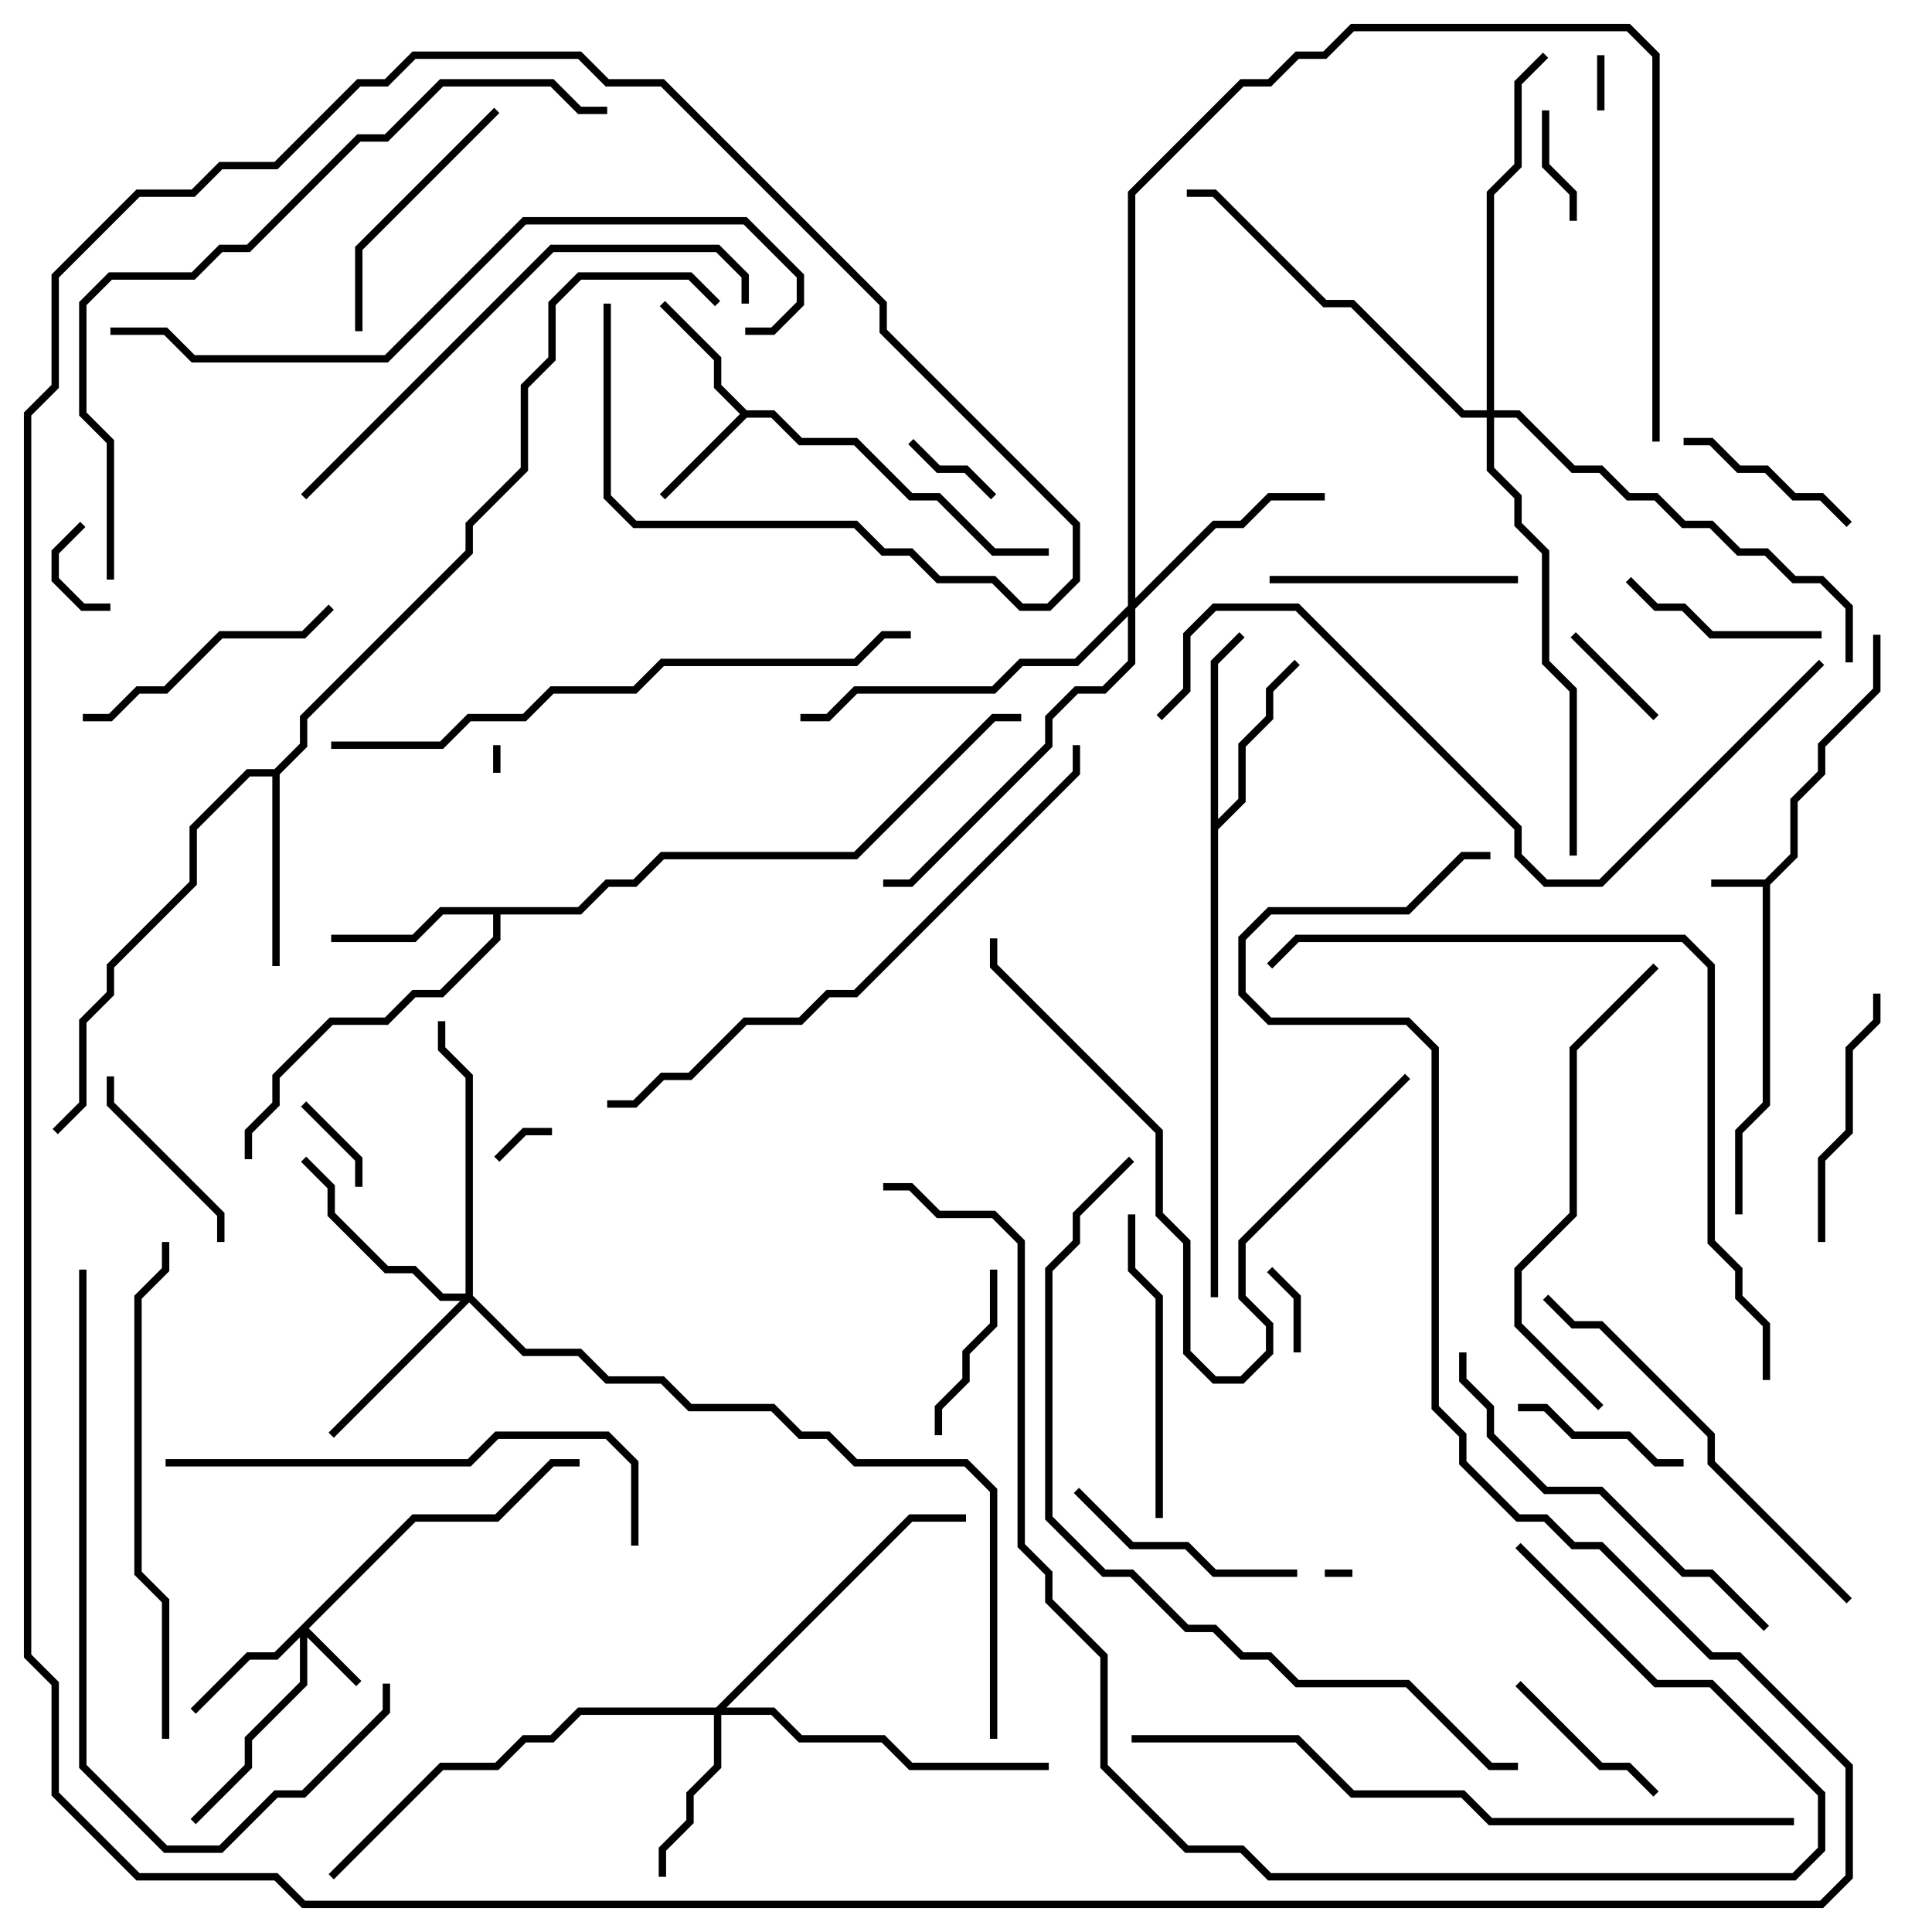 <svg version="1.1" width="105" height="105" xmlns="http://www.w3.org/2000/svg"><path d="M95.917,47.8L97.3,46.417L97.3,43.417L98.8,41.917L98.8,40.417L101.8,37.417L101.8,34.5L102.2,34.5L102.2,37.583L99.2,40.583L99.2,42.083L97.7,43.583L97.7,46.583L96.2,48.083L96.2,60.083L94.7,61.583L94.7,66L94.3,66L94.3,61.417L95.8,59.917L95.8,48.2L93,48.2L93,47.8z" stroke="none"/><path d="M40.583,22.3L42.083,22.3L43.583,23.8L46.583,23.8L49.583,26.8L51.083,26.8L54.083,29.8L57,29.8L57,30.2L53.917,30.2L50.917,27.2L49.417,27.2L46.417,24.2L43.417,24.2L41.917,22.7L40.583,22.7L36.141,27.141L35.859,26.859L40.217,22.5L38.8,21.083L38.8,19.583L35.859,16.641L36.141,16.359L39.2,19.417L39.2,20.917z" stroke="none"/><path d="M31.417,49.3L32.917,47.8L34.417,47.8L35.917,46.3L46.417,46.3L53.917,38.8L55.5,38.8L55.5,39.2L54.083,39.2L46.583,46.7L36.083,46.7L34.583,48.2L33.083,48.2L31.583,49.7L27.2,49.7L27.2,51.083L24.083,54.2L22.583,54.2L21.083,55.7L18.083,55.7L15.2,58.583L15.2,60.083L13.7,61.583L13.7,63L13.3,63L13.3,61.417L14.8,59.917L14.8,58.417L17.917,55.3L20.917,55.3L22.417,53.8L23.917,53.8L26.8,50.917L26.8,49.7L24.083,49.7L22.583,51.2L18,51.2L18,50.8L22.417,50.8L23.917,49.3z" stroke="none"/><path d="M65.8,35.917L67.359,34.359L67.641,34.641L66.2,36.083L66.2,44.517L67.3,43.417L67.3,40.417L68.8,38.917L68.8,37.417L70.359,35.859L70.641,36.141L69.2,37.583L69.2,39.083L67.7,40.583L67.7,43.583L66.2,45.083L66.2,70.5L65.8,70.5z" stroke="none"/><path d="M14.917,41.8L16.3,40.417L16.3,38.917L25.3,29.917L25.3,28.417L28.3,25.417L28.3,20.917L29.8,19.417L29.8,16.417L31.417,14.8L37.583,14.8L39.141,16.359L38.859,16.641L37.417,15.2L31.583,15.2L30.2,16.583L30.2,19.583L28.7,21.083L28.7,25.583L25.7,28.583L25.7,30.083L16.7,39.083L16.7,40.583L15.2,42.083L15.2,52.5L14.8,52.5L14.8,42.2L13.583,42.2L10.7,45.083L10.7,48.083L6.2,52.583L6.2,54.083L4.7,55.583L4.7,60.083L3.141,61.641L2.859,61.359L4.3,59.917L4.3,55.417L5.8,53.917L5.8,52.417L10.3,47.917L10.3,44.917L13.417,41.8z" stroke="none"/><path d="M22.417,82.3L26.917,82.3L29.917,79.3L31.5,79.3L31.5,79.7L30.083,79.7L27.083,82.7L22.583,82.7L16.783,88.5L19.641,91.359L19.359,91.641L16.7,88.983L16.7,91.583L13.7,94.583L13.7,96.083L10.641,99.141L10.359,98.859L13.3,95.917L13.3,94.417L16.3,91.417L16.3,88.983L15.083,90.2L13.583,90.2L10.641,93.141L10.359,92.859L13.417,89.8L14.917,89.8z" stroke="none"/><path d="M38.917,92.8L49.417,82.3L52.5,82.3L52.5,82.7L49.583,82.7L39.483,92.8L42.083,92.8L43.583,94.3L48.083,94.3L49.583,95.8L57,95.8L57,96.2L49.417,96.2L47.917,94.7L43.417,94.7L41.917,93.2L39.2,93.2L39.2,96.083L37.7,97.583L37.7,99.083L36.2,100.583L36.2,102L35.8,102L35.8,100.417L37.3,98.917L37.3,97.417L38.8,95.917L38.8,93.2L31.583,93.2L30.083,94.7L28.583,94.7L27.083,96.2L24.083,96.2L18.141,102.141L17.859,101.859L23.917,95.8L26.917,95.8L28.417,94.3L29.917,94.3L31.417,92.8z" stroke="none"/><path d="M25.3,70.3L25.3,58.583L23.8,57.083L23.8,55.5L24.2,55.5L24.2,56.917L25.7,58.417L25.7,70.417L28.583,73.3L31.583,73.3L33.083,74.8L36.083,74.8L37.583,76.3L42.083,76.3L43.583,77.8L45.083,77.8L46.583,79.3L52.583,79.3L54.2,80.917L54.2,94.5L53.8,94.5L53.8,81.083L52.417,79.7L46.417,79.7L44.917,78.2L43.417,78.2L41.917,76.7L37.417,76.7L35.917,75.2L32.917,75.2L31.417,73.7L28.417,73.7L25.5,70.783L18.141,78.141L17.859,77.859L25.017,70.7L23.917,70.7L22.417,69.2L20.917,69.2L17.8,66.083L17.8,64.583L16.359,63.141L16.641,62.859L18.2,64.417L18.2,65.917L21.083,68.8L22.583,68.8L24.083,70.3z" stroke="none"/><path d="M61.3,32.917L61.3,10.417L67.417,4.3L68.917,4.3L70.417,2.8L71.917,2.8L73.417,1.3L88.583,1.3L90.2,2.917L90.2,24L89.8,24L89.8,3.083L88.417,1.7L73.583,1.7L72.083,3.2L70.583,3.2L69.083,4.7L67.583,4.7L61.7,10.583L61.7,32.517L65.917,28.3L67.417,28.3L68.917,26.8L72,26.8L72,27.2L69.083,27.2L67.583,28.7L66.083,28.7L61.7,33.083L61.7,36.083L60.083,37.7L58.583,37.7L57.2,39.083L57.2,40.583L49.583,48.2L48,48.2L48,47.8L49.417,47.8L56.8,40.417L56.8,38.917L58.417,37.3L59.917,37.3L61.3,35.917L61.3,33.483L58.583,36.2L55.583,36.2L54.083,37.7L46.583,37.7L45.083,39.2L43.5,39.2L43.5,38.8L44.917,38.8L46.417,37.3L53.917,37.3L55.417,35.8L58.417,35.8z" stroke="none"/><path d="M80.8,22.3L80.8,10.417L82.3,8.917L82.3,4.417L83.859,2.859L84.141,3.141L82.7,4.583L82.7,9.083L81.2,10.583L81.2,22.3L82.583,22.3L85.583,25.3L87.083,25.3L88.583,26.8L90.083,26.8L91.583,28.3L93.083,28.3L94.583,29.8L96.083,29.8L97.583,31.3L99.083,31.3L100.7,32.917L100.7,36L100.3,36L100.3,33.083L98.917,31.7L97.417,31.7L95.917,30.2L94.417,30.2L92.917,28.7L91.417,28.7L89.917,27.2L88.417,27.2L86.917,25.7L85.417,25.7L82.417,22.7L81.2,22.7L81.2,25.417L82.7,26.917L82.7,28.417L84.2,29.917L84.2,35.917L85.7,37.417L85.7,46.5L85.3,46.5L85.3,37.583L83.8,36.083L83.8,30.083L82.3,28.583L82.3,27.083L80.8,25.583L80.8,22.7L79.417,22.7L73.417,16.7L71.917,16.7L65.917,10.7L64.5,10.7L64.5,10.3L66.083,10.3L72.083,16.3L73.583,16.3L79.583,22.3z" stroke="none"/><path d="M27.2,42L26.8,42L26.8,40.5L27.2,40.5z" stroke="none"/><path d="M72,85.7L72,85.3L73.5,85.3L73.5,85.7z" stroke="none"/><path d="M86.8,3L87.2,3L87.2,6L86.8,6z" stroke="none"/><path d="M27.141,63.141L26.859,62.859L28.417,61.3L30,61.3L30,61.7L28.583,61.7z" stroke="none"/><path d="M70.7,73.5L70.3,73.5L70.3,70.583L68.859,69.141L69.141,68.859L70.7,70.417z" stroke="none"/><path d="M4.359,28.359L4.641,28.641L3.2,30.083L3.2,31.417L4.583,32.8L6,32.8L6,33.2L4.417,33.2L2.8,31.583L2.8,29.917z" stroke="none"/><path d="M16.359,60.141L16.641,59.859L19.7,62.917L19.7,64.5L19.3,64.5L19.3,63.083z" stroke="none"/><path d="M49.359,24.141L49.641,23.859L51.083,25.3L52.583,25.3L54.141,26.859L53.859,27.141L52.417,25.7L50.917,25.7z" stroke="none"/><path d="M85.7,12L85.3,12L85.3,10.583L83.8,9.083L83.8,6L84.2,6L84.2,8.917L85.7,10.417z" stroke="none"/><path d="M90.141,38.859L89.859,39.141L85.359,34.641L85.641,34.359z" stroke="none"/><path d="M53.8,69L54.2,69L54.2,72.083L52.7,73.583L52.7,75.083L51.2,76.583L51.2,78L50.8,78L50.8,76.417L52.3,74.917L52.3,73.417L53.8,71.917z" stroke="none"/><path d="M82.5,76.7L82.5,76.3L84.083,76.3L85.583,77.8L88.583,77.8L90.083,79.3L91.5,79.3L91.5,79.7L89.917,79.7L88.417,78.2L85.417,78.2L83.917,76.7z" stroke="none"/><path d="M90.141,97.359L89.859,97.641L88.417,96.2L86.917,96.2L82.359,91.641L82.641,91.359L87.083,95.8L88.583,95.8z" stroke="none"/><path d="M100.641,28.359L100.359,28.641L98.917,27.2L97.417,27.2L95.917,25.7L94.417,25.7L92.917,24.2L91.5,24.2L91.5,23.8L93.083,23.8L94.583,25.3L96.083,25.3L97.583,26.8L99.083,26.8z" stroke="none"/><path d="M12.2,67.5L11.8,67.5L11.8,66.083L5.8,60.083L5.8,58.5L6.2,58.5L6.2,59.917L12.2,65.917z" stroke="none"/><path d="M99,34.3L99,34.7L92.917,34.7L91.417,33.2L89.917,33.2L88.359,31.641L88.641,31.359L90.083,32.8L91.583,32.8L93.083,34.3z" stroke="none"/><path d="M58.359,81.141L58.641,80.859L61.583,83.8L64.583,83.8L66.083,85.3L70.5,85.3L70.5,85.7L65.917,85.7L64.417,84.2L61.417,84.2z" stroke="none"/><path d="M69,31.7L69,31.3L82.5,31.3L82.5,31.7z" stroke="none"/><path d="M99.2,67.5L98.8,67.5L98.8,62.917L100.3,61.417L100.3,56.917L101.8,55.417L101.8,54L102.2,54L102.2,55.583L100.7,57.083L100.7,61.583L99.2,63.083z" stroke="none"/><path d="M26.859,5.859L27.141,6.141L19.7,13.583L19.7,18L19.3,18L19.3,13.417z" stroke="none"/><path d="M4.5,39.2L4.5,38.8L5.917,38.8L7.417,37.3L8.917,37.3L11.917,34.3L16.417,34.3L17.859,32.859L18.141,33.141L16.583,34.7L12.083,34.7L9.083,37.7L7.583,37.7L6.083,39.2z" stroke="none"/><path d="M63.2,82.5L62.8,82.5L62.8,70.583L61.3,69.083L61.3,66L61.7,66L61.7,68.917L63.2,70.417z" stroke="none"/><path d="M96.141,88.359L95.859,88.641L92.917,85.7L91.417,85.7L86.917,81.2L83.917,81.2L80.8,78.083L80.8,76.583L79.3,75.083L79.3,73.5L79.7,73.5L79.7,74.917L81.2,76.417L81.2,77.917L84.083,80.8L87.083,80.8L91.583,85.3L93.083,85.3z" stroke="none"/><path d="M100.641,86.859L100.359,87.141L92.8,79.583L92.8,78.083L86.917,72.2L85.417,72.2L83.859,70.641L84.141,70.359L85.583,71.8L87.083,71.8L93.2,77.917L93.2,79.417z" stroke="none"/><path d="M76.359,58.359L76.641,58.641L67.7,67.583L67.7,70.417L69.2,71.917L69.2,73.583L67.583,75.2L65.917,75.2L64.3,73.583L64.3,67.583L62.8,66.083L62.8,61.583L53.8,52.583L53.8,51L54.2,51L54.2,52.417L63.2,61.417L63.2,65.917L64.7,67.417L64.7,73.417L66.083,74.8L67.417,74.8L68.8,73.417L68.8,72.083L67.3,70.583L67.3,67.417z" stroke="none"/><path d="M87.141,76.359L86.859,76.641L82.3,72.083L82.3,68.917L85.3,65.917L85.3,56.917L89.859,52.359L90.141,52.641L85.7,57.083L85.7,66.083L82.7,69.083L82.7,71.917z" stroke="none"/><path d="M9,79.7L9,79.3L25.417,79.3L26.917,77.8L33.083,77.8L34.7,79.417L34.7,84L34.3,84L34.3,79.583L32.917,78.2L27.083,78.2L25.583,79.7z" stroke="none"/><path d="M40.7,16.5L40.3,16.5L40.3,15.083L38.917,13.7L30.083,13.7L16.641,27.141L16.359,26.859L29.917,13.3L39.083,13.3L40.7,14.917z" stroke="none"/><path d="M9.2,94.5L8.8,94.5L8.8,87.083L7.3,85.583L7.3,70.417L8.8,68.917L8.8,67.5L9.2,67.5L9.2,69.083L7.7,70.583L7.7,85.417L9.2,86.917z" stroke="none"/><path d="M4.3,69L4.7,69L4.7,95.917L9.083,100.3L11.917,100.3L14.917,97.3L16.417,97.3L20.8,92.917L20.8,91.5L21.2,91.5L21.2,93.083L16.583,97.7L15.083,97.7L12.083,100.7L8.917,100.7L4.3,96.083z" stroke="none"/><path d="M18,40.7L18,40.3L23.917,40.3L25.417,38.8L28.417,38.8L29.917,37.3L34.417,37.3L35.917,35.8L46.417,35.8L47.917,34.3L49.5,34.3L49.5,34.7L48.083,34.7L46.583,36.2L36.083,36.2L34.583,37.7L30.083,37.7L28.583,39.2L25.583,39.2L24.083,40.7z" stroke="none"/><path d="M58.3,40.5L58.7,40.5L58.7,42.083L46.583,54.2L45.083,54.2L43.583,55.7L40.583,55.7L37.583,58.7L36.083,58.7L34.583,60.2L33,60.2L33,59.8L34.417,59.8L35.917,58.3L37.417,58.3L40.417,55.3L43.417,55.3L44.917,53.8L46.417,53.8L58.3,41.917z" stroke="none"/><path d="M6,18.2L6,17.8L9.083,17.8L10.583,19.3L20.917,19.3L28.417,11.8L40.583,11.8L43.7,14.917L43.7,16.583L42.083,18.2L40.5,18.2L40.5,17.8L41.917,17.8L43.3,16.417L43.3,15.083L40.417,12.2L28.583,12.2L21.083,19.7L10.417,19.7L8.917,18.2z" stroke="none"/><path d="M96.2,75L95.8,75L95.8,72.083L94.3,70.583L94.3,69.083L92.8,67.583L92.8,52.583L91.417,51.2L70.583,51.2L69.141,52.641L68.859,52.359L70.417,50.8L91.583,50.8L93.2,52.417L93.2,67.417L94.7,68.917L94.7,70.417L96.2,71.917z" stroke="none"/><path d="M63.141,39.141L62.859,38.859L64.3,37.417L64.3,34.417L65.917,32.8L70.583,32.8L82.7,44.917L82.7,46.417L84.083,47.8L86.917,47.8L98.859,35.859L99.141,36.141L87.083,48.2L83.917,48.2L82.3,46.583L82.3,45.083L70.417,33.2L66.083,33.2L64.7,34.583L64.7,37.583z" stroke="none"/><path d="M61.5,94.7L61.5,94.3L70.583,94.3L73.583,97.3L79.583,97.3L81.083,98.8L97.5,98.8L97.5,99.2L80.917,99.2L79.417,97.7L73.417,97.7L70.417,94.7z" stroke="none"/><path d="M6.2,31.5L5.8,31.5L5.8,24.083L4.3,22.583L4.3,16.417L5.917,14.8L10.417,14.8L11.917,13.3L13.417,13.3L19.417,7.3L20.917,7.3L23.917,4.3L30.083,4.3L31.583,5.8L33,5.8L33,6.2L31.417,6.2L29.917,4.7L24.083,4.7L21.083,7.7L19.583,7.7L13.583,13.7L12.083,13.7L10.583,15.2L6.083,15.2L4.7,16.583L4.7,22.417L6.2,23.917z" stroke="none"/><path d="M82.5,95.8L82.5,96.2L80.917,96.2L76.417,91.7L70.417,91.7L68.917,90.2L67.417,90.2L65.917,88.7L64.417,88.7L61.417,85.7L59.917,85.7L56.8,82.583L56.8,68.917L58.3,67.417L58.3,65.917L61.359,62.859L61.641,63.141L58.7,66.083L58.7,67.583L57.2,69.083L57.2,82.417L60.083,85.3L61.583,85.3L64.583,88.3L66.083,88.3L67.583,89.8L69.083,89.8L70.583,91.3L76.583,91.3L81.083,95.8z" stroke="none"/><path d="M82.359,84.141L82.641,83.859L90.083,91.3L93.083,91.3L99.2,97.417L99.2,100.583L97.583,102.2L68.917,102.2L67.417,100.7L64.417,100.7L59.8,96.083L59.8,90.083L56.8,87.083L56.8,85.583L55.3,84.083L55.3,67.583L53.917,66.2L50.917,66.2L49.417,64.7L48,64.7L48,64.3L49.583,64.3L51.083,65.8L54.083,65.8L55.7,67.417L55.7,83.917L57.2,85.417L57.2,86.917L60.2,89.917L60.2,95.917L64.583,100.3L67.583,100.3L69.083,101.8L97.417,101.8L98.8,100.417L98.8,97.583L92.917,91.7L89.917,91.7z" stroke="none"/><path d="M32.8,16.5L33.2,16.5L33.2,26.917L34.583,28.3L46.583,28.3L48.083,29.8L49.583,29.8L51.083,31.3L54.083,31.3L55.583,32.8L56.917,32.8L58.3,31.417L58.3,28.583L47.8,18.083L47.8,16.583L35.917,4.7L32.917,4.7L31.417,3.2L22.583,3.2L21.083,4.7L19.583,4.7L15.083,9.2L12.083,9.2L10.583,10.7L7.583,10.7L3.2,15.083L3.2,21.083L1.7,22.583L1.7,89.917L3.2,91.417L3.2,97.417L7.583,101.8L15.083,101.8L16.583,103.3L98.917,103.3L100.3,101.917L100.3,96.083L94.417,90.2L92.917,90.2L86.917,84.2L85.417,84.2L83.917,82.7L82.417,82.7L79.3,79.583L79.3,78.083L77.8,76.583L77.8,57.083L76.417,55.7L68.917,55.7L67.3,54.083L67.3,50.917L68.917,49.3L76.417,49.3L79.417,46.3L81,46.3L81,46.7L79.583,46.7L76.583,49.7L69.083,49.7L67.7,51.083L67.7,53.917L69.083,55.3L76.583,55.3L78.2,56.917L78.2,76.417L79.7,77.917L79.7,79.417L82.583,82.3L84.083,82.3L85.583,83.8L87.083,83.8L93.083,89.8L94.583,89.8L100.7,95.917L100.7,102.083L99.083,103.7L16.417,103.7L14.917,102.2L7.417,102.2L2.8,97.583L2.8,91.583L1.3,90.083L1.3,22.417L2.8,20.917L2.8,14.917L7.417,10.3L10.417,10.3L11.917,8.8L14.917,8.8L19.417,4.3L20.917,4.3L22.417,2.8L31.583,2.8L33.083,4.3L36.083,4.3L48.2,16.417L48.2,17.917L58.7,28.417L58.7,31.583L57.083,33.2L55.417,33.2L53.917,31.7L50.917,31.7L49.417,30.2L47.917,30.2L46.417,28.7L34.417,28.7L32.8,27.083z" stroke="none"/></svg>